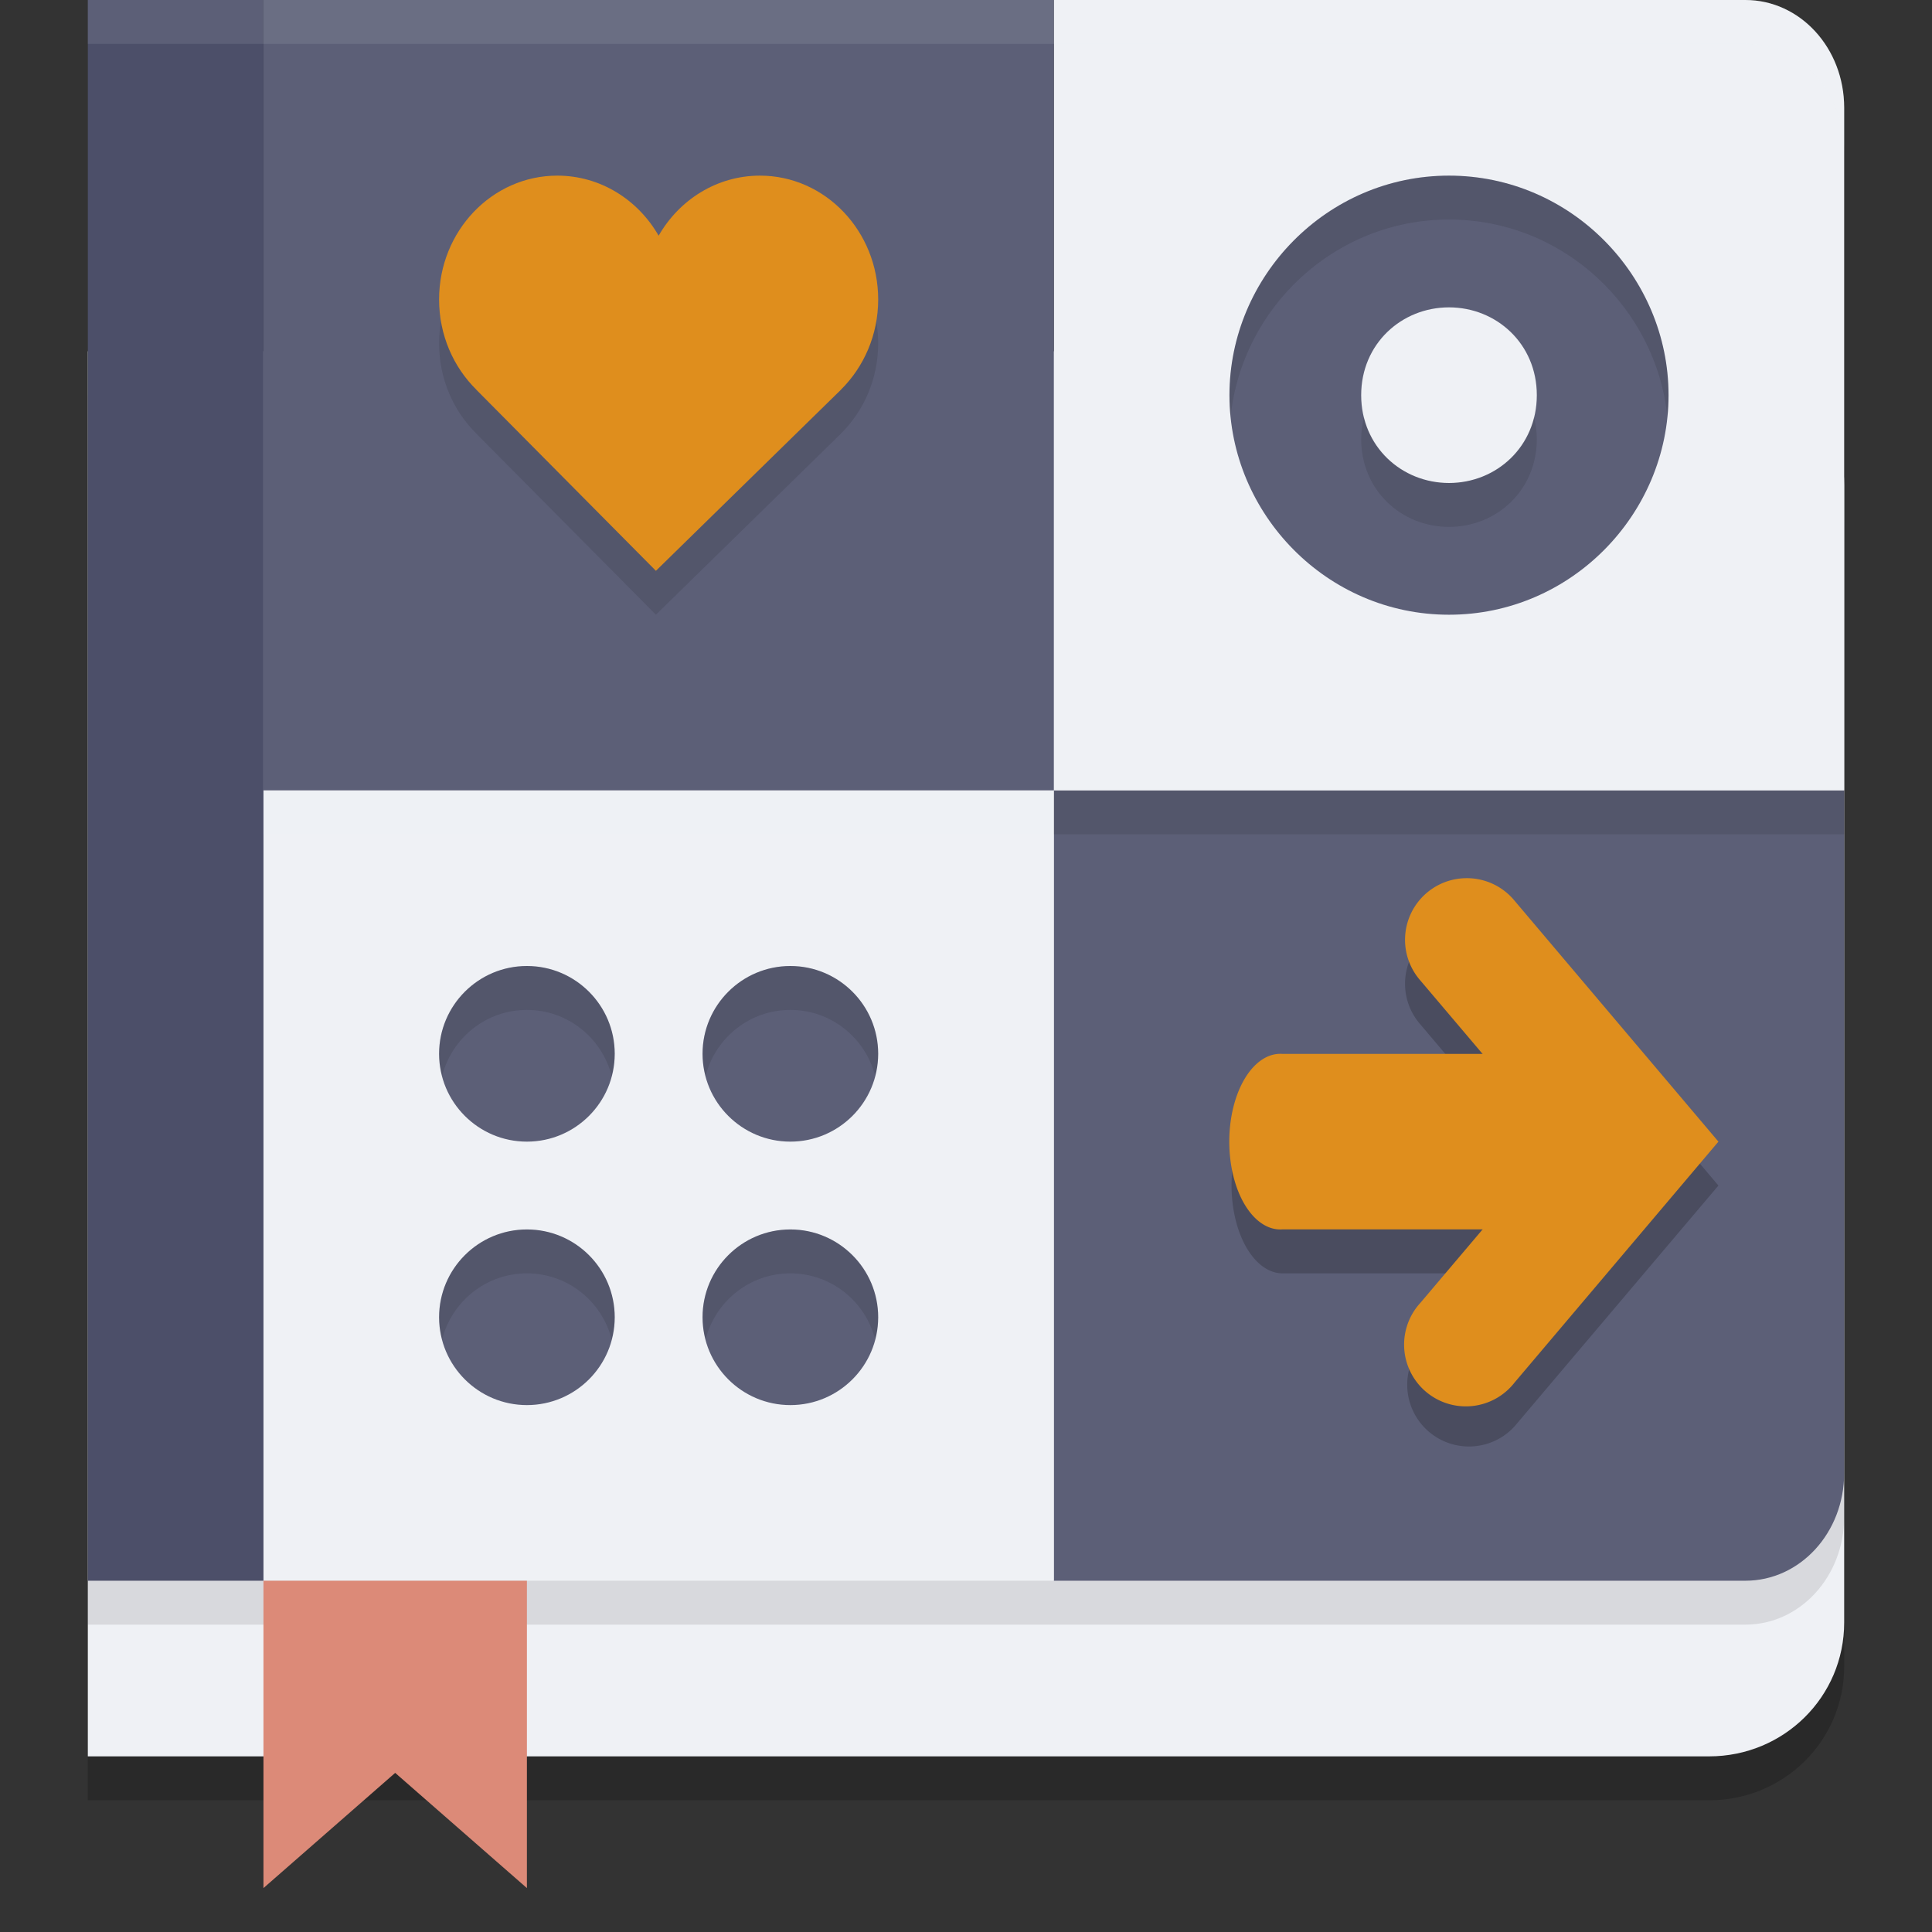 <svg xmlns="http://www.w3.org/2000/svg" width="22" height="22" version="1.1">
 <rect width="100%" height="100%" fill="#333333" stroke="none"/>
 <path style="opacity:0.2" d="m 1,4.5 v 16 H 19.462 C 20.314,20.5 21,19.821 21,18.976 V 6.024 C 21,5.179 20.314,4.5 19.462,4.5 Z m 0,0"/>
 <path style="fill:#eff1f5" d="M 1,4 V 20 H 19.462 C 20.314,20 21,19.321 21,18.476 V 5.524 C 21,4.679 20.314,4 19.462,4 Z m 0,0"/>
 <path style="opacity:0.1" d="m 1,0.5 v 18 h 2 9 7.875 C 20.498,18.5 21,17.952 21,17.272 V 9.5 1.728 C 21,1.048 20.498,0.5 19.875,0.5 H 12 3 Z"/>
 <path style="fill:#5c5f77" d="m 12,9 v 9 h 7.875 C 20.498,18 21,17.453 21,16.773 V 9 Z m 0,0"/>
 <path style="fill:#eff1f5" d="m 3,18 h 9 V 9 H 3 Z m 0,0"/>
 <path style="fill:#eff1f5" d="M 12,9 V 6e-7 h 7.875 C 20.498,6e-7 21,0.547 21,1.227 V 9 Z m 0,0"/>
 <path style="fill:#5c5f77" d="m 3,6e-7 h 9 V 9 H 3 Z m 0,0"/>
 <path style="opacity:0.1" d="M 10,3.91 C 10,3.132 9.397,2.5 8.654,2.5 8.164,2.5 7.735,2.774 7.5,3.184 7.265,2.774 6.836,2.5 6.346,2.5 5.603,2.5 5,3.132 5,3.91 5,4.315 5.163,4.68 5.425,4.938 h -8.5e-4 L 7.469,7 9.576,4.938 h -8.5e-4 C 9.836,4.68 10,4.315 10,3.91"/>
 <path style="fill:#df8e1d" d="M 10,3.41 C 10,2.632 9.397,2 8.654,2 8.164,2 7.735,2.274 7.5,2.684 7.265,2.274 6.836,2 6.346,2 5.603,2 5,2.632 5,3.41 5,3.815 5.163,4.18 5.425,4.438 h -8.5e-4 L 7.469,6.5 9.576,4.438 h -8.5e-4 C 9.836,4.18 10,3.815 10,3.41"/>
 <path style="fill:#5c5f77" d="M 16.5,2 C 15.108,2 14,3.148 14,4.5 14,5.852 15.108,7 16.5,7 17.892,7 19,5.852 19,4.5 19,3.148 17.892,2 16.5,2 Z m 0,1.5 c 0.539,0 1,0.414 1,1 0,0.586 -0.461,1 -1,1 -0.539,0 -1,-0.414 -1,-1 0,-0.586 0.461,-1 1,-1 z"/>
 <path style="opacity:0.2" d="m 16.691,10.5 a 0.702,0.702 0 0 0 -0.518,1.164 l 0.707,0.836 h -2.275 a 0.581,1 0 1 0 0,2 h 2.275 l -0.707,0.836 a 0.703,0.703 0 0 0 1.072,0.908 L 19.568,13.5 17.246,10.756 A 0.702,0.702 0 0 0 16.691,10.5 Z"/>
 <path style="fill:#df8e1d" d="m 16.691,10 a 0.702,0.702 0 0 0 -0.518,1.164 L 17.729,13 16.174,14.836 a 0.703,0.703 0 1 0 1.072,0.908 L 19.568,13 17.246,10.256 A 0.702,0.702 0 0 0 16.691,10 Z"/>
 <path style="fill:#5c5f77" d="M 6,11 C 6.552,11 7,11.448 7,12 7,12.552 6.552,13 6,13 5.448,13 5,12.552 5,12 5,11.448 5.448,11 6,11 Z"/>
 <path style="fill:#4c4f69" d="M 1,0 H 3 V 18 H 1 Z m 0,0"/>
 <path style="fill:#dc8a78" d="m 3,18 h 3 v 3.5 L 4.5,20.188 3,21.5 Z m 0,0"/>
 <path style="fill:#5c5f77" d="M 9,11 C 9.552,11 10,11.448 10,12 10,12.552 9.552,13 9,13 8.448,13 8,12.552 8,12 8,11.448 8.448,11 9,11 Z"/>
 <path style="fill:#5c5f77" d="M 6,14 C 6.552,14 7,14.448 7,15 7,15.552 6.552,16 6,16 5.448,16 5,15.552 5,15 5,14.448 5.448,14 6,14 Z"/>
 <path style="fill:#5c5f77" d="M 9,14 C 9.552,14 10,14.448 10,15 10,15.552 9.552,16 9,16 8.448,16 8,15.552 8,15 8,14.448 8.448,14 9,14 Z"/>
 <rect style="opacity:0.2;fill:#eff1f5" width="9" height=".5" x="3" y="9"/>
 <rect style="opacity:0.1" width="9" height=".5" x="12" y="9"/>
 <path style="opacity:0.1" d="M 16.5,2 C 15.108,2 14,3.148 14,4.5 14,4.584 14.004,4.667 14.013,4.749 14.14,3.509 15.195,2.5 16.5,2.5 c 1.305,0 2.36,1.009 2.487,2.249 C 18.996,4.667 19,4.584 19,4.5 19,3.148 17.892,2 16.5,2 Z M 15.532,4.75 C 15.513,4.829 15.5,4.912 15.5,5 c 0,0.586 0.461,1 1,1 0.539,0 1,-0.414 1,-1 C 17.5,4.912 17.487,4.829 17.468,4.75 17.357,5.199 16.958,5.5 16.5,5.5 16.042,5.5 15.643,5.199 15.532,4.75 Z"/>
 <path style="opacity:0.1" d="m 6,11 c -0.552,0 -1,0.448 -1,1 0,0.087 0.014,0.17 0.035,0.25 C 5.147,11.819 5.535,11.5 6,11.5 c 0.465,0 0.853,0.319 0.965,0.75 C 6.986,12.17 7,12.087 7,12 7,11.448 6.552,11 6,11 Z m 3,0 c -0.552,0 -1,0.448 -1,1 0,0.087 0.014,0.17 0.035,0.25 C 8.147,11.819 8.535,11.5 9,11.5 c 0.465,0 0.853,0.319 0.965,0.75 C 9.986,12.17 10,12.087 10,12 10,11.448 9.552,11 9,11 Z m -3,3 c -0.552,0 -1,0.448 -1,1 0,0.087 0.014,0.17 0.035,0.25 C 5.147,14.819 5.535,14.5 6,14.5 c 0.465,0 0.853,0.319 0.965,0.75 C 6.986,15.17 7,15.087 7,15 7,14.448 6.552,14 6,14 Z m 3,0 c -0.552,0 -1,0.448 -1,1 0,0.087 0.014,0.17 0.035,0.25 C 8.147,14.819 8.535,14.5 9,14.5 c 0.465,0 0.853,0.319 0.965,0.75 C 9.986,15.17 10,15.087 10,15 10,14.448 9.552,14 9,14 Z"/>
 <path style="fill:#df8e1d" d="m 14.605,12.001 a 0.581,1 0 1 0 0,1.998 h 3.79 a 0.581,1 0 1 0 0,-1.998 z"/>
 <path style="opacity:0.1;fill:#eff1f5" d="m 1,0 v 0.5 h 2 9 7.875 C 20.498,0.5 21,1.048 21,1.728 v -0.5 C 21,0.548 20.498,0 19.875,0 H 12 3 Z"/>
</svg>
